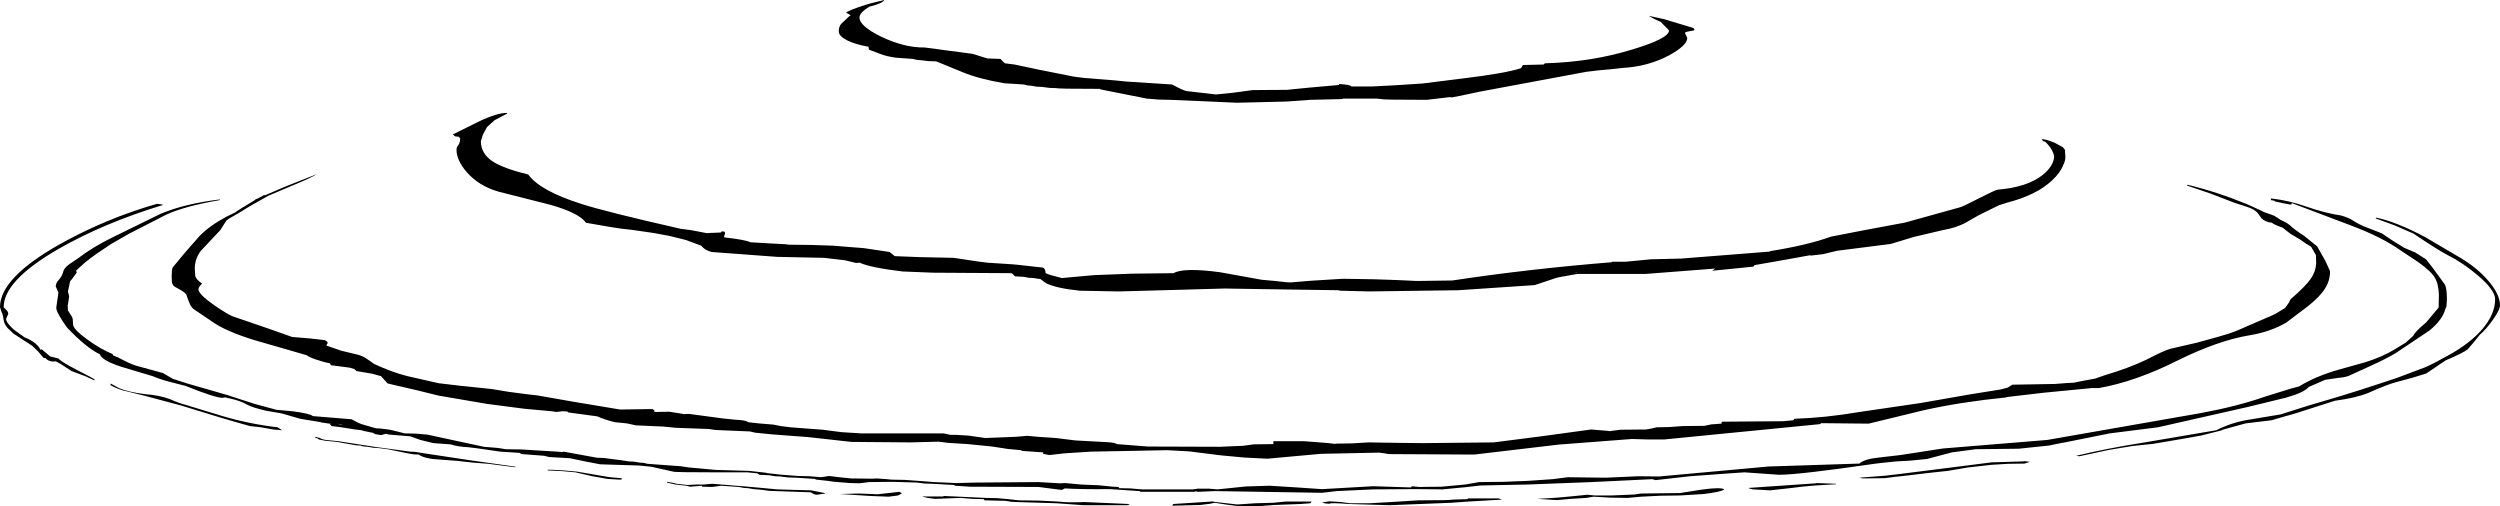<?xml version="1.0" encoding="UTF-8" standalone="no"?>
<svg xmlns:ffdec="https://www.free-decompiler.com/flash" xmlns:xlink="http://www.w3.org/1999/xlink" ffdec:objectType="shape" height="104.0px" width="513.4px" xmlns="http://www.w3.org/2000/svg">
  <g transform="matrix(1.0, 0.0, 0.0, 1.0, 329.5, 272.25)">
    <path d="M162.3 -225.95 L158.35 -227.4 158.5 -227.55 Q162.5 -226.75 168.55 -223.55 L175.6 -219.4 Q179.1 -217.35 181.4 -214.7 183.9 -211.85 183.9 -209.55 183.9 -208.6 182.35 -206.45 180.95 -204.5 179.75 -203.5 L178.55 -202.0 177.25 -200.5 Q176.3 -199.75 172.75 -198.25 L168.75 -195.55 166.0 -194.7 162.5 -193.75 Q160.75 -193.3 156.95 -191.6 154.45 -190.55 150.0 -189.95 L145.45 -188.5 Q141.55 -187.2 139.9 -186.8 L137.0 -185.95 131.65 -185.3 126.75 -183.95 126.85 -183.9 122.5 -182.8 118.25 -182.05 112.65 -181.1 108.35 -180.65 103.55 -179.85 97.5 -178.55 96.85 -178.65 Q103.3 -180.2 110.95 -181.4 L125.65 -183.9 Q128.8 -185.5 132.25 -186.05 L138.85 -187.15 144.85 -189.05 148.6 -190.15 Q154.1 -191.75 162.75 -194.65 L168.6 -196.85 Q170.3 -197.6 173.25 -199.25 177.8 -201.75 180.35 -204.75 182.9 -207.8 182.9 -210.8 182.9 -212.65 179.4 -215.65 176.35 -218.25 173.1 -219.9 171.3 -220.8 166.1 -224.3 L162.3 -225.95 M173.0 -210.8 L172.9 -209.3 172.65 -208.75 Q172.15 -206.65 169.45 -204.4 L162.5 -199.75 Q160.6 -198.6 157.3 -197.1 L153.25 -195.25 Q152.45 -194.8 150.7 -194.65 L148.0 -194.25 144.65 -192.8 Q143.7 -191.65 140.0 -190.6 L132.0 -188.65 113.65 -184.5 103.75 -183.25 94.3 -181.35 94.2 -181.35 91.25 -180.75 85.05 -180.1 76.25 -180.0 71.35 -179.35 66.25 -178.0 62.75 -177.65 60.0 -177.5 57.5 -177.25 55.75 -177.05 Q39.95 -174.75 35.85 -174.75 L28.75 -175.25 25.75 -175.05 17.55 -174.45 10.5 -173.65 10.15 -173.75 9.85 -173.85 -2.65 -173.25 -15.75 -172.75 -25.5 -172.55 -28.55 -172.2 -33.25 -171.75 -38.0 -171.8 -39.8 -171.8 -47.5 -171.75 -55.0 -171.4 -58.0 -171.05 -80.0 -171.4 -83.5 -171.25 -83.9 -171.35 -84.3 -171.25 -95.3 -171.25 -95.5 -171.4 -101.5 -171.8 Q-107.85 -171.75 -110.85 -171.95 -111.25 -171.65 -111.6 -171.65 L-116.25 -172.25 -130.3 -172.3 -133.4 -172.5 -133.55 -172.65 -138.0 -172.9 -139.6 -172.95 -141.25 -173.15 -146.1 -173.3 -151.0 -173.25 -153.0 -173.0 -154.9 -173.05 -156.85 -173.2 -157.4 -173.25 -158.1 -173.3 -159.5 -173.5 -161.85 -173.75 -162.2 -173.9 -166.0 -174.15 -167.6 -174.2 -169.25 -174.4 -170.35 -174.45 -171.5 -174.65 -173.55 -174.75 -173.95 -175.05 -174.05 -175.05 -176.0 -175.25 -182.5 -175.25 Q-191.15 -175.25 -191.25 -175.4 L-195.75 -176.4 -198.25 -176.65 -206.25 -176.9 -209.35 -177.5 -212.5 -178.15 -216.75 -178.4 -217.75 -178.65 -221.0 -178.9 -222.4 -179.0 -222.8 -179.25 -226.75 -179.5 -231.25 -180.15 -233.25 -180.4 Q-235.5 -180.5 -237.0 -181.0 L-240.5 -181.25 -243.15 -181.9 -245.25 -182.65 -249.55 -183.0 -250.25 -183.15 -250.3 -183.15 -251.25 -182.9 -252.5 -183.1 -252.85 -183.35 -254.8 -183.75 -255.25 -183.9 -256.55 -184.05 -259.75 -184.55 -261.4 -184.75 -261.75 -185.15 -261.5 -185.2 -263.55 -185.5 -263.6 -185.55 -267.85 -186.25 -271.65 -187.35 -274.85 -187.9 Q-277.65 -188.55 -278.75 -189.15 -280.15 -189.95 -282.2 -190.4 L-283.3 -190.65 -283.8 -190.55 Q-285.3 -190.55 -291.4 -193.0 L-294.5 -193.8 Q-296.35 -194.25 -298.15 -195.0 L-304.65 -196.95 Q-308.6 -198.25 -309.0 -199.5 -311.75 -200.8 -315.75 -205.0 -317.95 -208.1 -317.95 -209.05 L-317.5 -212.15 -317.75 -212.75 -318.05 -213.4 Q-318.05 -214.15 -317.4 -214.8 -316.7 -215.6 -316.5 -216.5 -316.35 -217.15 -315.4 -217.9 L-313.55 -219.15 Q-310.4 -221.55 -306.4 -223.5 L-296.5 -228.35 Q-291.5 -230.45 -284.3 -231.3 L-284.4 -231.15 Q-291.65 -229.9 -295.4 -228.15 L-303.0 -224.25 -306.75 -222.1 -309.5 -220.25 -310.95 -219.2 -312.15 -218.25 -313.85 -216.7 -313.75 -216.25 -314.75 -214.9 -315.1 -214.5 -315.55 -212.4 -315.3 -211.4 -315.5 -210.0 -315.6 -209.55 -315.55 -208.5 -314.7 -207.15 Q-314.5 -206.8 -314.5 -205.65 -314.5 -204.65 -311.6 -202.55 -308.85 -200.55 -306.4 -199.55 L-306.25 -199.25 -305.35 -198.9 Q-302.85 -197.55 -301.55 -197.15 L-296.05 -195.65 -294.0 -194.45 -291.05 -193.5 -282.9 -191.15 -277.2 -189.3 -272.75 -188.1 -269.5 -187.8 Q-265.9 -187.35 -265.25 -186.8 L-257.3 -186.15 Q-255.65 -185.2 -254.75 -185.0 L-252.3 -184.3 -251.4 -184.25 -249.4 -184.0 -247.75 -183.6 -246.4 -183.25 -244.1 -183.2 -241.75 -183.0 -230.15 -180.5 -227.15 -180.25 -225.65 -180.0 -222.45 -179.95 -219.15 -179.75 -215.0 -179.5 -214.05 -179.4 -213.75 -179.5 -206.9 -178.25 -205.45 -178.2 -204.0 -178.0 -202.0 -177.75 -200.4 -177.5 -199.35 -177.45 -198.15 -177.25 -197.35 -177.2 -196.5 -177.0 -189.65 -176.5 -188.0 -176.25 -182.5 -175.75 -175.65 -175.55 -172.05 -175.15 -172.1 -175.1 -171.15 -175.0 -168.9 -174.75 -165.5 -174.5 -163.25 -174.45 -160.9 -174.25 -159.25 -174.5 -157.15 -174.25 -154.75 -174.0 -150.65 -173.95 -150.25 -173.95 -149.5 -174.0 -147.4 -173.85 -146.4 -173.75 -143.7 -173.7 -140.9 -173.5 -137.65 -173.25 -133.15 -173.05 -129.0 -173.15 -116.25 -173.25 -111.85 -173.0 -110.75 -173.05 -107.5 -172.75 -103.95 -172.6 -100.9 -172.3 -99.8 -172.25 -99.65 -172.0 -97.35 -171.95 -95.0 -171.75 -84.5 -171.75 -83.5 -171.9 -81.25 -171.9 -79.5 -171.75 -73.65 -172.35 -68.75 -172.5 -63.15 -172.15 -58.0 -171.8 -47.5 -172.4 -39.75 -172.15 -39.55 -172.4 -38.15 -172.25 -33.5 -172.3 -28.6 -172.75 -25.75 -173.25 -20.85 -173.3 -15.75 -173.5 -10.65 -173.85 -7.5 -174.25 0.2 -174.15 7.0 -174.45 11.2 -174.4 33.7 -176.45 52.35 -177.05 Q53.35 -178.0 56.45 -178.3 L60.75 -178.8 69.5 -180.15 90.9 -181.9 122.35 -187.4 Q129.95 -188.8 135.5 -190.75 L140.8 -192.4 142.65 -192.9 Q146.15 -195.05 151.0 -196.4 L156.2 -197.85 Q159.75 -198.95 162.35 -200.55 L164.55 -201.9 166.1 -203.3 Q166.4 -204.1 168.75 -206.05 L171.3 -209.1 171.35 -211.65 Q171.3 -213.9 170.5 -215.25 169.8 -216.5 167.0 -218.5 L163.6 -220.75 Q159.6 -223.6 153.15 -226.0 L141.25 -230.5 141.0 -230.5 141.1 -230.4 Q141.35 -230.25 140.75 -230.25 L139.2 -230.55 137.6 -230.9 137.7 -231.0 136.85 -231.15 136.85 -231.5 Q140.55 -231.1 144.2 -229.8 148.1 -228.45 151.25 -228.0 152.85 -227.55 153.8 -226.9 154.95 -226.15 156.5 -225.55 L159.6 -224.35 161.9 -222.8 164.25 -221.35 Q165.0 -221.0 166.5 -220.4 L168.7 -219.0 169.85 -217.55 172.6 -213.8 Q173.0 -212.9 173.0 -210.8 M18.5 -266.15 L18.35 -266.0 17.0 -265.75 16.5 -265.55 17.0 -264.45 Q17.0 -262.95 13.3 -260.9 9.0 -258.6 3.75 -258.3 L1.5 -258.05 -1.25 -257.8 -3.75 -257.5 -25.75 -253.4 -29.5 -252.6 -31.35 -252.25 -31.8 -252.3 -36.5 -251.75 Q-45.65 -251.75 -45.75 -251.9 L-46.8 -252.0 -53.65 -252.0 -54.0 -251.9 -60.4 -251.75 -65.25 -251.4 -75.5 -251.15 -81.0 -251.4 -89.25 -251.75 -91.55 -251.8 -94.0 -252.0 -103.55 -253.9 -103.55 -254.0 Q-112.4 -254.0 -112.5 -254.15 L-113.95 -254.2 -115.5 -254.4 -116.6 -254.45 -117.75 -254.65 -118.45 -254.7 -119.25 -254.9 -123.25 -255.15 Q-128.5 -256.05 -131.75 -257.4 L-137.25 -259.65 -138.85 -259.7 -140.5 -259.9 -141.2 -259.95 -142.0 -260.15 -145.5 -260.4 Q-147.4 -260.65 -148.8 -261.2 L-151.05 -262.05 -151.15 -262.65 Q-153.95 -263.15 -155.6 -264.0 -157.25 -264.85 -157.25 -265.8 -157.25 -266.85 -156.7 -267.4 L-155.0 -269.0 Q-154.45 -269.0 -155.75 -269.65 -155.2 -270.15 -151.75 -271.25 L-150.75 -271.55 -147.9 -272.25 Q-148.15 -271.6 -150.9 -270.9 L-150.95 -270.9 -151.9 -270.25 Q-153.0 -269.4 -153.0 -268.65 -153.0 -266.9 -148.5 -264.7 -143.8 -262.45 -139.65 -262.5 L-137.65 -262.25 -135.9 -262.0 -129.8 -261.2 -126.75 -260.25 -124.05 -260.15 -123.15 -259.25 -121.15 -259.0 -116.2 -257.95 -108.9 -256.5 -106.9 -256.25 -100.65 -255.75 -98.15 -255.5 -88.8 -254.9 Q-86.6 -253.7 -85.85 -253.55 L-79.8 -252.85 -76.3 -253.2 -72.25 -253.75 -65.25 -253.8 -60.7 -254.25 -54.5 -254.8 -54.5 -255.0 Q-52.1 -254.85 -52.0 -254.5 L-47.6 -254.5 -42.8 -254.75 -37.4 -255.1 -31.0 -255.9 -29.0 -256.15 Q-20.3 -257.2 -17.15 -258.25 L-16.75 -258.9 -12.5 -259.0 -12.25 -259.25 Q-2.65 -259.5 5.75 -262.1 13.25 -264.35 13.25 -266.0 L11.55 -267.75 Q10.2 -268.3 9.1 -269.0 L12.3 -268.3 18.25 -266.5 18.5 -266.15 M1.5 -218.5 L4.35 -218.5 9.5 -219.0 15.75 -219.15 34.15 -220.6 33.85 -220.65 Q41.7 -221.9 46.5 -223.65 L53.45 -225.0 61.75 -226.55 73.25 -229.75 Q73.6 -229.85 77.05 -231.6 80.25 -233.25 80.75 -233.3 86.8 -233.8 89.95 -236.3 92.2 -238.1 92.35 -240.1 92.05 -241.7 90.5 -243.15 L90.1 -243.25 89.75 -243.65 Q90.4 -243.75 92.15 -243.05 L92.3 -243.0 92.6 -242.85 94.15 -242.0 94.55 -241.5 94.65 -240.05 Q94.65 -239.2 94.2 -238.35 93.6 -236.75 91.85 -235.15 88.7 -232.2 82.75 -230.65 L81.0 -230.1 76.75 -228.0 74.05 -226.45 Q72.15 -225.45 69.5 -225.0 L63.55 -223.6 58.75 -222.15 47.75 -220.75 44.85 -220.05 42.25 -219.75 42.3 -219.85 37.05 -218.9 30.8 -217.8 30.6 -217.5 26.2 -217.05 22.1 -216.65 22.75 -217.1 8.5 -216.0 -5.55 -216.0 -9.45 -215.3 -10.0 -215.15 -14.35 -213.7 -30.0 -212.65 -48.25 -212.4 -54.25 -212.55 -54.65 -212.65 -65.25 -212.8 -78.0 -213.0 -90.5 -212.65 -99.75 -212.4 -107.75 -212.55 Q-112.6 -213.05 -114.7 -214.1 L-115.85 -214.95 -115.95 -214.95 -117.25 -215.15 -118.2 -215.2 -119.25 -215.4 -121.05 -215.5 -121.75 -216.15 -137.9 -216.25 -144.15 -216.5 Q-150.8 -217.3 -152.95 -218.3 L-153.7 -218.25 -156.0 -218.8 -160.25 -219.3 -169.9 -219.5 -183.35 -220.5 Q-184.75 -220.85 -185.5 -221.8 L-188.6 -222.95 -192.0 -223.8 -195.25 -224.4 -199.75 -225.05 -202.0 -225.3 -204.25 -225.65 -209.15 -226.5 Q-210.55 -228.5 -216.5 -230.2 L-227.15 -232.9 Q-231.15 -234.05 -233.65 -236.9 -235.75 -239.35 -235.75 -241.5 -235.75 -242.05 -235.35 -242.5 -235.0 -243.0 -235.0 -243.8 L-235.25 -244.15 -236.05 -244.25 -236.5 -244.65 -231.15 -247.3 Q-227.25 -249.15 -225.3 -249.05 L-225.4 -248.9 -227.95 -247.55 -229.5 -246.15 -230.35 -244.55 -230.75 -243.25 Q-230.75 -240.75 -228.4 -239.15 -226.25 -237.7 -221.0 -236.4 -218.65 -233.1 -210.2 -230.4 -205.1 -228.75 -189.65 -225.25 L-187.65 -225.0 -184.25 -224.35 -184.0 -224.4 -181.5 -224.5 -181.25 -224.75 -180.65 -224.65 -180.6 -224.25 -180.8 -223.75 -180.75 -223.5 Q-176.35 -223.0 -175.4 -222.5 L-171.15 -222.25 -168.25 -222.1 -167.5 -222.0 -163.0 -221.95 -158.4 -221.8 -155.4 -221.55 -152.15 -221.3 -146.8 -220.5 -145.75 -219.65 -140.75 -219.45 -133.65 -219.3 -128.65 -218.55 -126.65 -218.3 -121.25 -217.95 -120.9 -217.9 -120.75 -217.9 -115.35 -217.3 Q-114.8 -217.1 -114.8 -216.25 -114.8 -216.0 -112.55 -215.45 L-111.45 -215.15 -104.8 -215.75 -97.0 -216.05 -88.5 -216.15 Q-86.45 -217.35 -79.0 -216.35 L-70.4 -214.8 -67.65 -214.55 -65.4 -214.3 -64.5 -214.25 -60.25 -214.6 -53.75 -215.0 -47.3 -214.9 -42.9 -214.75 -38.5 -214.55 -31.25 -214.65 Q-15.75 -217.0 1.5 -218.4 L1.5 -218.5 M119.75 -234.3 Q125.8 -232.85 132.0 -230.3 L134.75 -229.05 Q135.5 -228.6 137.0 -228.15 137.65 -227.95 138.75 -227.15 L140.05 -226.5 140.75 -226.0 Q141.45 -225.25 143.7 -223.8 L146.35 -221.65 148.05 -218.65 149.0 -216.55 Q149.0 -214.65 148.0 -213.05 146.95 -211.35 144.5 -209.4 L140.0 -206.0 Q136.75 -204.1 132.5 -203.4 126.05 -202.35 117.65 -198.2 109.1 -193.9 101.5 -192.55 L100.75 -192.55 100.0 -192.55 90.2 -191.6 82.5 -190.7 82.6 -190.65 Q73.15 -189.7 65.55 -188.0 L54.25 -185.25 44.5 -185.35 44.25 -185.15 12.25 -182.0 8.9 -182.0 5.65 -182.1 -9.4 -180.95 -26.75 -178.9 -44.4 -179.0 -45.15 -179.15 -46.3 -179.3 -58.25 -179.05 -69.25 -178.05 -74.1 -178.3 -78.9 -178.75 -83.25 -179.3 -85.25 -179.55 -89.75 -179.8 -97.5 -179.65 -105.55 -179.5 -110.95 -179.15 -114.0 -178.8 -115.3 -179.05 -115.25 -179.35 -119.65 -179.65 -119.8 -179.8 -122.5 -180.05 -125.75 -180.55 -130.75 -181.05 -134.75 -181.3 -136.75 -181.55 -142.5 -181.4 -154.65 -181.5 -162.75 -182.4 -163.7 -182.5 -171.0 -183.05 -174.45 -183.4 -175.5 -183.65 -181.5 -183.9 -182.6 -183.95 -183.9 -184.15 -190.75 -184.4 -193.25 -184.65 -198.9 -184.9 -200.75 -185.3 -203.25 -185.55 Q-205.45 -186.1 -206.85 -186.75 L-212.8 -187.55 -213.0 -187.75 -214.0 -187.8 -215.25 -187.65 -216.25 -187.8 -221.75 -188.3 -229.45 -189.3 -239.4 -191.0 -243.85 -192.1 -249.9 -193.5 -251.25 -195.0 -253.05 -195.5 -256.3 -196.05 -256.7 -196.45 -257.7 -196.75 -261.55 -197.25 -261.75 -197.65 Q-262.95 -197.85 -264.55 -198.4 -266.15 -198.95 -266.5 -199.3 L-277.25 -202.4 Q-283.25 -204.25 -286.0 -206.25 L-289.55 -208.65 Q-290.2 -209.05 -290.55 -209.9 L-291.0 -211.05 -291.25 -211.8 Q-291.75 -212.4 -293.4 -213.25 -294.05 -213.55 -294.2 -214.3 L-294.25 -215.4 Q-294.25 -216.9 -294.05 -217.3 L-292.0 -219.8 -290.35 -221.7 -288.5 -223.8 Q-286.45 -225.9 -283.0 -227.75 L-281.25 -228.6 -280.3 -229.25 -277.1 -231.2 -277.15 -231.25 -276.55 -231.5 -275.15 -232.25 -275.2 -232.1 -270.75 -234.0 -264.4 -236.5 Q-265.9 -235.6 -268.85 -234.4 L-274.4 -232.05 -278.2 -229.9 Q-280.65 -228.35 -282.4 -227.4 L-282.55 -227.3 -283.05 -226.9 -283.65 -225.95 -284.25 -225.0 -288.2 -220.8 Q-289.5 -219.2 -289.5 -217.0 L-289.4 -215.55 Q-289.15 -214.8 -288.0 -214.0 -288.75 -213.3 -288.75 -212.85 -288.75 -211.85 -285.55 -209.6 -282.85 -207.75 -281.75 -207.3 L-274.6 -204.85 -269.5 -203.05 -265.9 -202.75 -262.8 -202.4 Q-262.2 -202.1 -262.2 -201.8 L-262.5 -201.3 -259.5 -200.25 -256.4 -199.5 Q-255.15 -199.25 -254.15 -198.55 L-252.65 -197.5 Q-249.0 -195.8 -245.8 -195.0 L-239.4 -193.55 -235.15 -193.05 -228.45 -192.35 -225.15 -191.8 -221.4 -191.3 -219.15 -191.05 -211.75 -189.75 -202.15 -188.15 -195.5 -188.25 -195.05 -187.9 -195.3 -187.8 -194.85 -187.65 -192.05 -187.7 -189.25 -187.25 -189.2 -187.2 -188.0 -187.25 -180.9 -186.3 -178.4 -186.05 Q-176.2 -185.95 -175.9 -185.55 L-173.65 -185.3 -170.65 -185.05 -169.15 -184.75 -167.15 -184.5 -163.9 -184.25 -160.5 -184.0 -158.65 -183.75 -156.65 -183.5 -152.65 -183.25 -135.75 -183.25 -134.3 -182.95 -133.15 -182.95 -130.65 -182.8 -127.15 -182.3 -120.85 -182.55 -118.5 -182.75 -116.4 -182.55 -112.65 -182.3 -108.65 -181.8 -102.15 -181.45 Q-100.45 -181.35 -100.15 -181.05 L-93.75 -180.55 -79.0 -180.5 -74.25 -180.7 -72.0 -181.0 -68.0 -181.05 -68.0 -181.65 -61.8 -181.65 -59.15 -181.45 -56.65 -181.25 -55.4 -181.1 -55.0 -181.15 -51.8 -181.2 -48.5 -181.4 -42.15 -181.3 -37.25 -181.25 -22.75 -181.4 -12.6 -182.7 -2.75 -184.05 0.9 -183.75 0.95 -183.7 3.25 -184.0 8.5 -184.05 9.65 -184.25 10.75 -184.5 13.3 -184.55 16.0 -184.75 20.5 -184.8 21.95 -185.1 24.0 -185.25 24.1 -185.65 36.75 -185.75 38.8 -185.95 39.0 -186.25 Q45.35 -186.45 52.4 -187.65 L65.0 -189.5 75.0 -191.25 81.25 -192.25 82.8 -192.65 83.75 -193.25 92.5 -193.4 95.1 -193.6 96.3 -193.65 98.05 -194.0 100.75 -194.5 102.75 -195.2 105.0 -195.9 Q109.55 -197.4 113.0 -199.25 115.7 -200.6 116.75 -200.75 L121.75 -201.9 125.9 -203.05 Q128.45 -203.75 130.0 -204.4 L136.0 -207.0 Q136.8 -207.3 137.95 -207.9 L139.75 -209.0 140.55 -210.1 140.9 -210.8 Q143.95 -213.45 145.0 -214.95 146.15 -216.6 146.15 -218.45 L146.1 -219.85 145.1 -221.6 144.85 -221.75 Q144.0 -222.2 142.95 -223.0 L140.85 -224.25 139.25 -225.5 Q137.3 -226.2 137.1 -226.5 135.65 -226.65 134.9 -227.45 L134.1 -228.55 Q133.45 -229.25 132.15 -229.7 L129.25 -230.65 124.45 -232.5 119.6 -234.15 119.75 -234.3 M87.35 -177.4 L86.25 -177.05 82.9 -177.0 79.5 -176.8 74.65 -176.25 70.5 -175.55 66.35 -175.1 61.75 -174.55 59.5 -174.3 57.5 -174.05 53.0 -174.0 52.35 -174.15 57.5 -174.55 61.75 -175.05 79.5 -177.3 86.1 -177.5 86.25 -177.55 87.35 -177.4 M47.6 -172.9 L47.5 -172.8 43.25 -172.55 40.5 -172.3 38.5 -172.05 34.0 -171.55 30.5 -171.75 30.05 -171.85 Q29.6 -171.95 29.6 -172.05 L40.5 -172.8 43.5 -173.0 43.5 -173.05 47.6 -172.9 M19.95 -171.7 Q23.9 -172.25 24.6 -171.75 24.05 -171.25 20.4 -170.8 L15.5 -170.5 11.55 -170.45 7.5 -170.25 4.75 -170.0 1.35 -170.05 -2.25 -170.25 -3.75 -170.0 -7.0 -169.8 -9.75 -169.55 -13.8 -169.8 -9.75 -170.05 -7.0 -170.3 -3.5 -170.65 -2.0 -170.5 1.4 -170.5 5.0 -170.65 6.15 -170.7 7.5 -170.9 15.5 -171.0 19.95 -171.7 M-328.25 -208.65 Q-327.8 -208.25 -327.8 -207.75 L-328.0 -207.35 -328.25 -206.75 Q-328.25 -206.0 -326.65 -204.55 L-324.5 -203.0 Q-322.6 -202.25 -321.65 -201.15 L-321.1 -200.35 -321.05 -200.5 -320.9 -200.5 -319.2 -199.05 -317.55 -198.65 Q-316.85 -197.9 -313.65 -196.25 -310.3 -194.55 -310.05 -194.3 L-310.15 -194.15 -312.0 -195.0 -314.8 -196.05 -316.95 -197.45 -318.05 -198.05 -318.5 -198.0 Q-319.55 -198.0 -320.15 -198.7 L-320.55 -198.75 -321.7 -200.1 -322.9 -201.25 -326.75 -203.75 -327.95 -204.9 Q-328.65 -205.75 -328.75 -206.5 -328.9 -207.75 -329.2 -208.2 L-329.5 -209.2 Q-329.5 -215.15 -317.3 -222.05 -307.85 -227.35 -297.25 -230.4 L-296.15 -230.25 -296.05 -230.15 Q-308.2 -226.45 -317.45 -221.15 -328.75 -214.65 -328.75 -209.15 L-328.25 -208.65 M-5.75 -216.25 L-5.65 -216.35 -6.05 -216.2 -5.75 -216.25 M-201.8 -173.9 L-201.8 -173.8 -202.25 -173.75 -204.75 -173.9 -207.85 -174.45 -211.3 -175.25 -214.05 -175.5 -217.05 -175.65 -217.0 -175.8 -215.45 -175.75 -213.8 -175.65 -211.05 -175.4 -204.25 -174.25 -201.9 -174.05 -201.8 -173.9 M-183.25 -172.9 L-176.4 -172.35 -172.5 -172.0 -169.9 -171.75 -162.9 -171.55 -160.15 -171.0 -160.05 -170.9 -161.75 -170.65 Q-162.3 -170.65 -163.0 -171.15 L-170.25 -171.4 -171.55 -171.45 -173.0 -171.65 -174.7 -171.8 -175.9 -172.0 -176.75 -172.05 -177.75 -172.25 -181.4 -172.5 -183.25 -172.25 -185.3 -172.3 -185.4 -172.5 -187.75 -172.3 -188.55 -172.5 -190.8 -172.75 -192.55 -173.15 -192.5 -173.3 -191.35 -173.1 -190.55 -172.9 -188.3 -172.65 -186.45 -172.75 -185.0 -172.75 -183.25 -172.9 M-240.8 -178.0 L-242.0 -178.25 Q-243.1 -178.55 -243.5 -178.9 L-244.55 -178.95 -245.75 -179.15 -249.9 -180.0 -251.9 -180.25 -252.85 -180.3 -254.0 -180.5 -254.65 -180.55 Q-255.35 -180.6 -255.4 -180.75 L-256.35 -180.8 -257.5 -181.0 -260.3 -181.5 -262.8 -181.75 -264.0 -182.0 Q-264.35 -182.3 -264.8 -182.4 L-264.75 -182.55 -263.8 -182.3 Q-263.35 -182.0 -262.55 -181.9 L-260.05 -181.65 -252.3 -180.45 -245.25 -179.5 -244.15 -179.45 -243.0 -179.25 -232.75 -177.7 -223.55 -176.4 -223.75 -176.3 -226.5 -176.65 -229.15 -177.0 -232.4 -177.25 -235.55 -177.6 -240.8 -178.0 M-260.2 -185.2 L-260.3 -185.2 -259.2 -185.05 -259.4 -185.15 -260.2 -185.2 M-275.9 -184.5 L-278.15 -184.75 Q-283.3 -186.15 -292.4 -189.0 L-299.9 -191.0 -304.35 -192.1 Q-305.75 -192.55 -306.8 -193.15 L-306.8 -193.5 -305.15 -192.6 Q-303.3 -191.75 -299.65 -191.3 -296.85 -191.1 -294.65 -190.3 -292.6 -189.4 -291.5 -189.15 L-283.95 -186.85 Q-278.45 -185.2 -272.5 -184.5 L-271.55 -183.9 -273.4 -184.05 -275.9 -184.5 M-21.75 -169.9 L-21.05 -169.65 -24.5 -169.45 -28.0 -169.25 -31.5 -169.0 -44.1 -168.5 -52.55 -168.75 Q-56.25 -169.05 -56.5 -168.8 L-57.25 -168.85 -58.05 -169.05 -56.5 -169.3 -54.05 -169.15 -52.3 -168.9 -48.25 -168.9 -43.9 -169.15 -38.25 -169.5 Q-31.4 -169.5 -31.25 -169.65 L-28.15 -169.75 -28.0 -169.9 -21.75 -169.9 M-67.75 -168.55 L-71.75 -168.25 -74.75 -168.25 -77.8 -168.65 -80.05 -169.0 -81.0 -168.8 -83.0 -168.55 -88.8 -168.4 -88.55 -168.75 -80.75 -169.25 -80.75 -169.3 -79.8 -169.15 -75.4 -168.65 -71.75 -168.9 -68.05 -169.0 -65.5 -169.25 -60.15 -169.25 -60.4 -168.9 -62.4 -168.75 -67.75 -168.55 M-120.75 -169.15 L-121.8 -169.2 -123.0 -169.4 -127.3 -169.5 -127.5 -169.75 -129.8 -169.8 -132.25 -170.0 -137.5 -169.8 -139.0 -170.0 -140.05 -170.25 -140.0 -170.3 -135.75 -170.3 -135.75 -170.4 -127.0 -170.0 -124.75 -169.95 -122.5 -169.75 -120.25 -169.5 -116.25 -169.45 -112.15 -169.25 Q-110.25 -169.0 -106.75 -169.15 L-97.65 -168.75 -97.55 -168.65 -98.0 -168.5 -107.0 -168.5 -112.5 -168.9 -120.75 -169.15 M-144.3 -170.9 L-145.1 -170.5 -147.0 -170.25 -150.8 -170.4 -157.05 -170.8 -153.05 -170.9 -149.25 -170.75 -144.75 -171.25 -144.3 -170.9" fill="#000000" fill-rule="evenodd" stroke="none"/>
  </g>
</svg>
